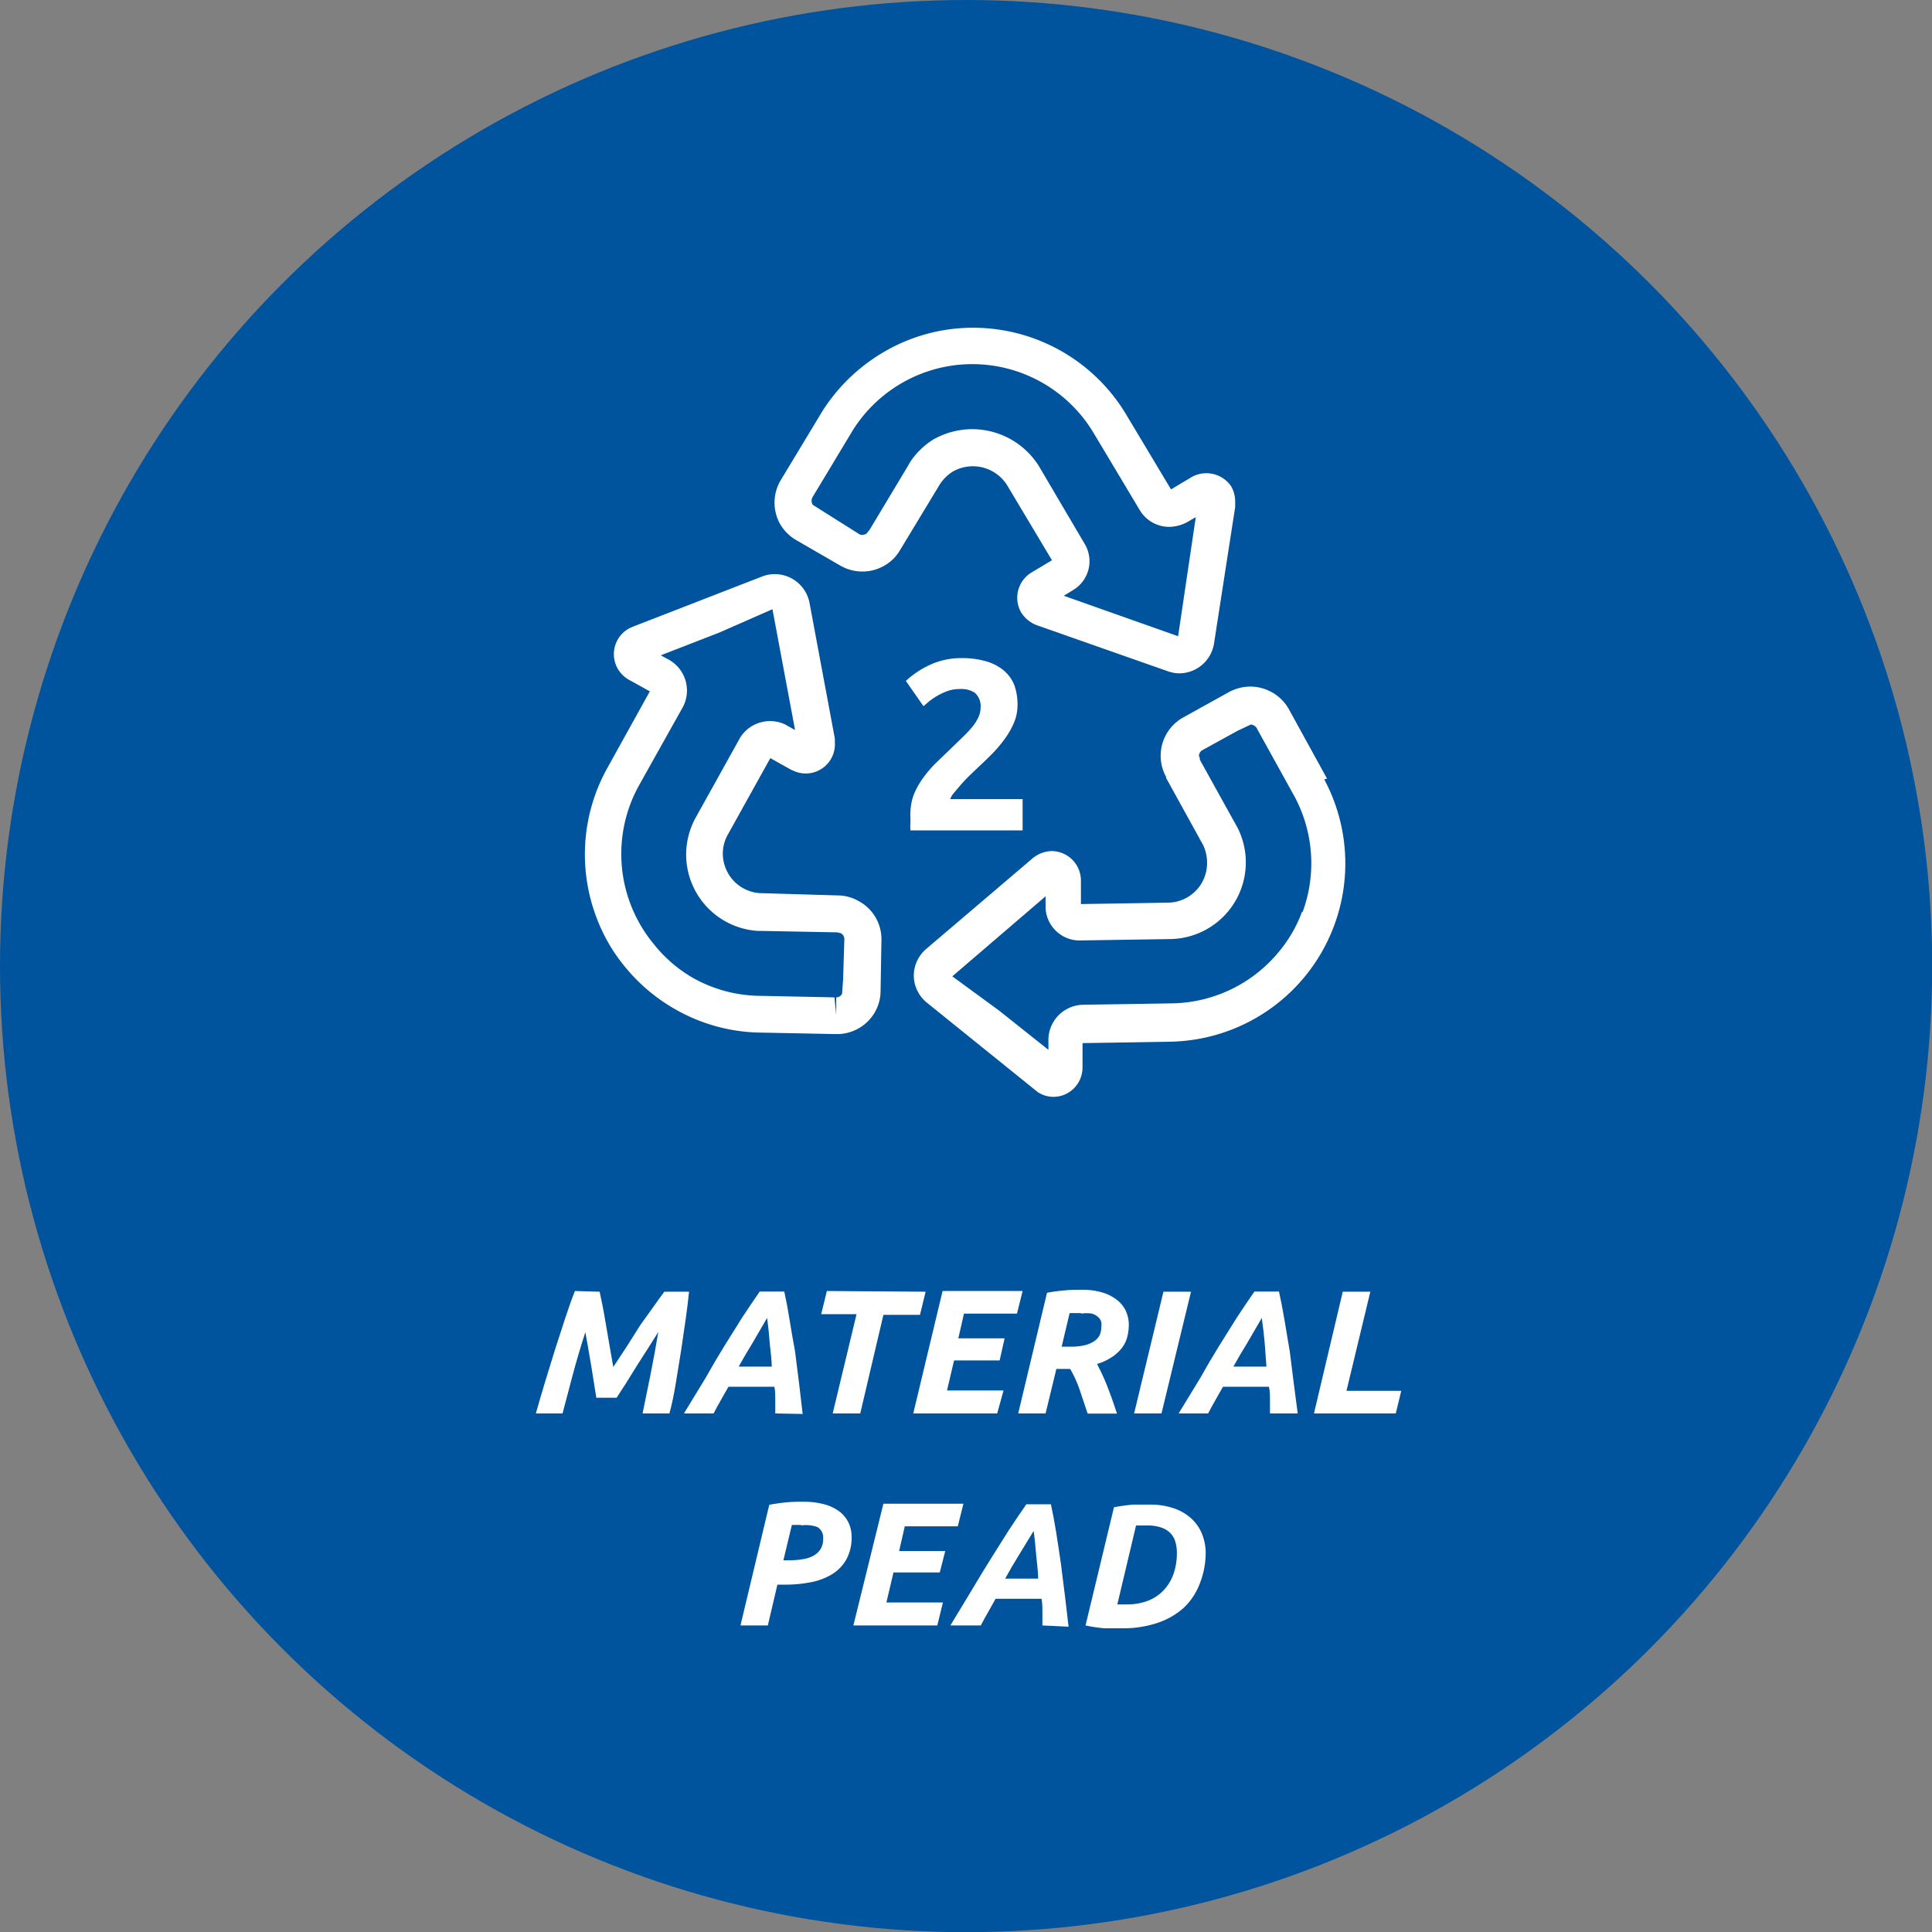 <svg id="Layer_1" data-name="Layer 1" xmlns="http://www.w3.org/2000/svg" viewBox="0 0 109.35 109.35"><rect x="0" y="0" width="109.35" height="109.35" fill="#808080" stroke="none"/><defs><style>.cls-1{fill:#00539d;}.cls-2{fill:#fff;}</style></defs><title>icone_mat_pead</title><circle class="cls-1" cx="54.68" cy="54.68" r="54.68"/><path class="cls-2" d="M33.94,73.11q.06.27.16.77T34.3,75l.21,1.22.2,1.15.74-1.12L36.24,75,37,73.94q.35-.5.6-.83H39q-.07.69-.19,1.55t-.26,1.78q-.15.92-.3,1.85T37.89,80H36.37q.21-1,.45-2.21t.44-2.4l-.58.92-.64,1-.62,1-.52.8H33.75q-.05-.3-.12-.76t-.16-1l-.17-1q-.09-.53-.17-.95-.39,1.21-.71,2.4L31.84,80H30.33q.23-.82.51-1.75t.57-1.85q.3-.93.58-1.79t.55-1.54Z"/><path class="cls-2" d="M43.88,80c0-.26,0-.52,0-.77s0-.5-.05-.74h-2.6l-.42.74q-.22.38-.42.77H38.71L39.93,78Q40.49,77,41,76.18t1-1.6q.5-.76,1-1.48h1.39q.16.72.3,1.6T45,76.49q.12.91.23,1.83t.2,1.71Zm-.46-5.41L42.6,76q-.41.66-.79,1.35h1.87c0-.41-.07-.84-.11-1.3S43.49,75.09,43.42,74.63Z"/><path class="cls-2" d="M52.39,73.11l-.32,1.31H50L48.69,80H47.13l1.35-5.62h-2l.32-1.31Z"/><path class="cls-2" d="M51.69,80l1.66-6.93h4.53l-.32,1.28h-3l-.32,1.4h2.62L56.58,77H54l-.4,1.7h3.2L56.44,80Z"/><path class="cls-2" d="M61.24,73a3.86,3.86,0,0,1,1.17.16,2.5,2.5,0,0,1,.83.43,1.69,1.69,0,0,1,.49.63,1.87,1.87,0,0,1,.16.77,2.8,2.8,0,0,1-.08.65,1.72,1.72,0,0,1-.28.61,2.29,2.29,0,0,1-.55.53,3.16,3.16,0,0,1-.89.42,12.2,12.2,0,0,1,.58,1.26q.29.74.55,1.55H61.56l-.46-1.37a6.44,6.44,0,0,0-.53-1.16h-.78L59.18,80H57.63l1.63-6.83a10.23,10.23,0,0,1,1.05-.14C60.65,73,61,73,61.24,73Zm-.05,1.32h-.35l-.3,0-.45,1.9h.53a3.11,3.11,0,0,0,.81-.09,1.59,1.59,0,0,0,.53-.24.87.87,0,0,0,.29-.35,1,1,0,0,0,.08-.4,1.05,1.05,0,0,0,0-.32.65.65,0,0,0-.18-.28.92.92,0,0,0-.35-.19A1.89,1.89,0,0,0,61.19,74.35Z"/><path class="cls-2" d="M65.85,73.11h1.56L65.74,80H64.19Z"/><path class="cls-2" d="M71.88,80q0-.39,0-.77c0-.25,0-.5-.06-.74h-2.6l-.42.74q-.22.38-.42.77H66.71L67.93,78Q68.49,77,69,76.18t1-1.6q.5-.76,1-1.48h1.39q.16.72.31,1.6T73,76.49q.12.91.23,1.83L73.45,80Zm-.46-5.41L70.6,76q-.41.66-.79,1.35h1.87L71.58,76Q71.52,75.32,71.42,74.63Z"/><path class="cls-2" d="M79.31,78.72,79,80H74.37L76,73.11h1.56l-1.35,5.61Z"/><path class="cls-2" d="M45.48,85a4.41,4.41,0,0,1,1.13.13,2.56,2.56,0,0,1,.86.39,1.76,1.76,0,0,1,.54.63,1.8,1.8,0,0,1,.19.83,2.57,2.57,0,0,1-.29,1.27,2.3,2.3,0,0,1-.8.84,3.59,3.59,0,0,1-1.2.46,7.52,7.52,0,0,1-1.5.14H44L43.46,92H41.91l1.63-6.83q.54-.1,1-.14T45.48,85Zm-.13,1.31h-.29l-.24,0-.48,2h.39a4.08,4.08,0,0,0,.76-.07,1.71,1.71,0,0,0,.59-.21,1.08,1.08,0,0,0,.38-.38,1.14,1.14,0,0,0,.13-.58.68.68,0,0,0-.33-.64A1.85,1.85,0,0,0,45.35,86.34Z"/><path class="cls-2" d="M48.3,92,50,85.11h4.53l-.32,1.28h-3l-.32,1.4H53.5L53.19,89H50.57l-.4,1.7h3.2L53.05,92Z"/><path class="cls-2" d="M59,92c0-.26,0-.51,0-.76s0-.5-.05-.75h-2.6l-.42.75q-.22.38-.42.76H53.79L55,90q.56-.95,1.09-1.79t1-1.59q.5-.76,1-1.48h1.39q.16.72.3,1.6t.27,1.79q.12.92.23,1.83t.2,1.71Zm-.46-5.41L57.68,88q-.41.66-.79,1.35h1.87c0-.41-.07-.84-.11-1.3S58.57,87.09,58.5,86.63Z"/><path class="cls-2" d="M68.24,87.81a4.72,4.72,0,0,1-.33,1.81A3.68,3.68,0,0,1,67,91a4.24,4.24,0,0,1-1.5.86,6.14,6.14,0,0,1-2,.3q-.42,0-1,0a8.8,8.8,0,0,1-1.06-.16l1.61-6.69a10.51,10.51,0,0,1,1.09-.15q.52,0,.95,0a4.08,4.08,0,0,1,1.32.2,2.78,2.78,0,0,1,1,.57,2.42,2.42,0,0,1,.62.88A3,3,0,0,1,68.24,87.81Zm-5,3h.54a3.29,3.29,0,0,0,1.17-.2,2.44,2.44,0,0,0,.89-.58,2.58,2.58,0,0,0,.57-.92,3.55,3.55,0,0,0,.2-1.23,2.09,2.09,0,0,0-.09-.63,1.18,1.18,0,0,0-.29-.49,1.35,1.35,0,0,0-.53-.31,2.47,2.47,0,0,0-.79-.11l-.61,0Z"/><path class="cls-2" d="M57.59,39.93a2.52,2.52,0,0,1-.21,1,4.65,4.65,0,0,1-.54.93,7.5,7.5,0,0,1-.74.86q-.41.41-.81.78l-.45.43q-.24.24-.46.49l-.39.46a1.14,1.14,0,0,0-.21.35h4.1V47H51.53a2.18,2.18,0,0,1,0-.38v-.33A3.32,3.32,0,0,1,51.71,45a4.5,4.5,0,0,1,.56-1,6.41,6.41,0,0,1,.78-.89l.86-.83.62-.6a6.74,6.74,0,0,0,.51-.55,2.52,2.52,0,0,0,.34-.54,1.29,1.29,0,0,0,.12-.54,1,1,0,0,0-.34-.85A1.42,1.42,0,0,0,54.3,39a2,2,0,0,0-.69.12,3.54,3.54,0,0,0-.59.28,3.62,3.62,0,0,0-.46.32l-.29.25-1-1.43a5.19,5.19,0,0,1,1.41-.93,4.14,4.14,0,0,1,1.73-.36,4.81,4.81,0,0,1,1.44.19,2.72,2.72,0,0,1,1,.54,2.11,2.11,0,0,1,.58.85A3.25,3.25,0,0,1,57.59,39.93Z"/><path class="cls-2" d="M75.11,44.07l-2.2-4a2.52,2.52,0,0,0-2.18-1.21,2.58,2.58,0,0,0-1.17.31L67,40.59a2.48,2.48,0,0,0-1,3.38l0,.06,2.09,3.79a2.32,2.32,0,0,1,.23,1,2.24,2.24,0,0,1-2.2,2.27l-4.94.08,0-1.37a1.67,1.67,0,0,0-1.66-1.63,1.76,1.76,0,0,0-1.11.44l-6,5.11a2,2,0,0,0-.69,1.52,2,2,0,0,0,.74,1.51l6.1,4.92.19.15a1.6,1.6,0,0,0,.88.26h0a1.63,1.63,0,0,0,1.17-.5,1.66,1.66,0,0,0,.47-1.18l0-1.36,4.94-.08a10.09,10.09,0,0,0,8.74-14.85ZM73.7,51.59a7.67,7.67,0,0,1-1.35,2.32,8,8,0,0,1-6,2.88l-5.1.08a2,2,0,0,0-1.91,2.05v.5L56.55,57.2l-2.65-1.94,5.28-4.53v.67a1.93,1.93,0,0,0,1.88,1.83l5.19-.08a4.34,4.34,0,0,0,3.81-6.27l-.11-.2L67.91,43c0-.09,0-.13-.05-.2a.38.38,0,0,1,.19-.34l2-1.1.74-.35a.42.42,0,0,1,.37.26l2.13,3.85a8,8,0,0,1,.43,6.52Z"/><path class="cls-2" d="M48.6,51a2.42,2.42,0,0,0-1.19-.32L43,50.55a2.24,2.24,0,0,1-2-1.62,2.18,2.18,0,0,1,.2-1.7l2.4-4.32,1.18.66.14.06A1.65,1.65,0,0,0,47.25,42a1.74,1.74,0,0,0,0-.21l-1.44-7.71a2,2,0,0,0-2.65-1.46l-7.29,2.83-.23.1a1.66,1.66,0,0,0-.05,2.92l1.19.66-2.4,4.33a10.05,10.05,0,0,0-.65,8.39,9.72,9.72,0,0,0,1.7,2.94,10.13,10.13,0,0,0,2.87,2.38,10,10,0,0,0,4.53,1.27l4.58.09h0a2.48,2.48,0,0,0,2.13-1.28,2.43,2.43,0,0,0,.3-1.17l.05-2.9A2.45,2.45,0,0,0,48.6,51Zm-.88,4.43-.06.82a.38.38,0,0,1-.33.2l0,1-.1-1-4.4-.09a7.9,7.9,0,0,1-3.59-1A7.82,7.82,0,0,1,37,53.43a8,8,0,0,1-.82-9L38.66,40a2,2,0,0,0-.82-2.67l-.44-.24,3.32-1.29,3-1.32L45,41.32,44.43,41a2,2,0,0,0-2.52.72l-2.52,4.53a4.33,4.33,0,0,0,3.52,6.44h.23l4.24.08.21.05a.38.38,0,0,1,.2.33Z"/><path class="cls-2" d="M53.93,26.69a2.29,2.29,0,0,1,3.07.77l2.54,4.25-1.17.7a1.67,1.67,0,0,0-.57,2.26,1.79,1.79,0,0,0,.92.73l7.4,2.6a2,2,0,0,0,.64.11,2,2,0,0,0,1.95-1.67l1.2-7.74s0-.22,0-.26a1.74,1.74,0,0,0-.23-.92A1.7,1.7,0,0,0,67.45,27l-1.17.7-2.54-4.24a10.1,10.1,0,0,0-10.34-4.77,10,10,0,0,0-3.49,1.3,10.22,10.22,0,0,0-3.38,3.31l-2.36,3.91a2.48,2.48,0,0,0,0,2.48,2.55,2.55,0,0,0,.86.86L47.54,32a2.49,2.49,0,0,0,2.54,0,2.4,2.4,0,0,0,.86-.86l0,0,2.25-3.72A2.37,2.37,0,0,1,53.93,26.69Zm-2.46-.46-.11.19L49.21,30a2.41,2.41,0,0,0-.18.22l-.21.06a.33.33,0,0,1-.19-.05L46.68,29,46,28.57a.43.43,0,0,1,0-.45l2.27-3.77a8,8,0,0,1,5.44-3.63,8,8,0,0,1,8.19,3.79l2.62,4.38a1.94,1.94,0,0,0,1.67.93,2.19,2.19,0,0,0,1.06-.3l.43-.25-1,6.74-6.47-2.29.57-.35a1.9,1.9,0,0,0,.64-2.54L58.8,26.38a4.45,4.45,0,0,0-6-1.49A4.3,4.3,0,0,0,51.47,26.22Z"/></svg>
